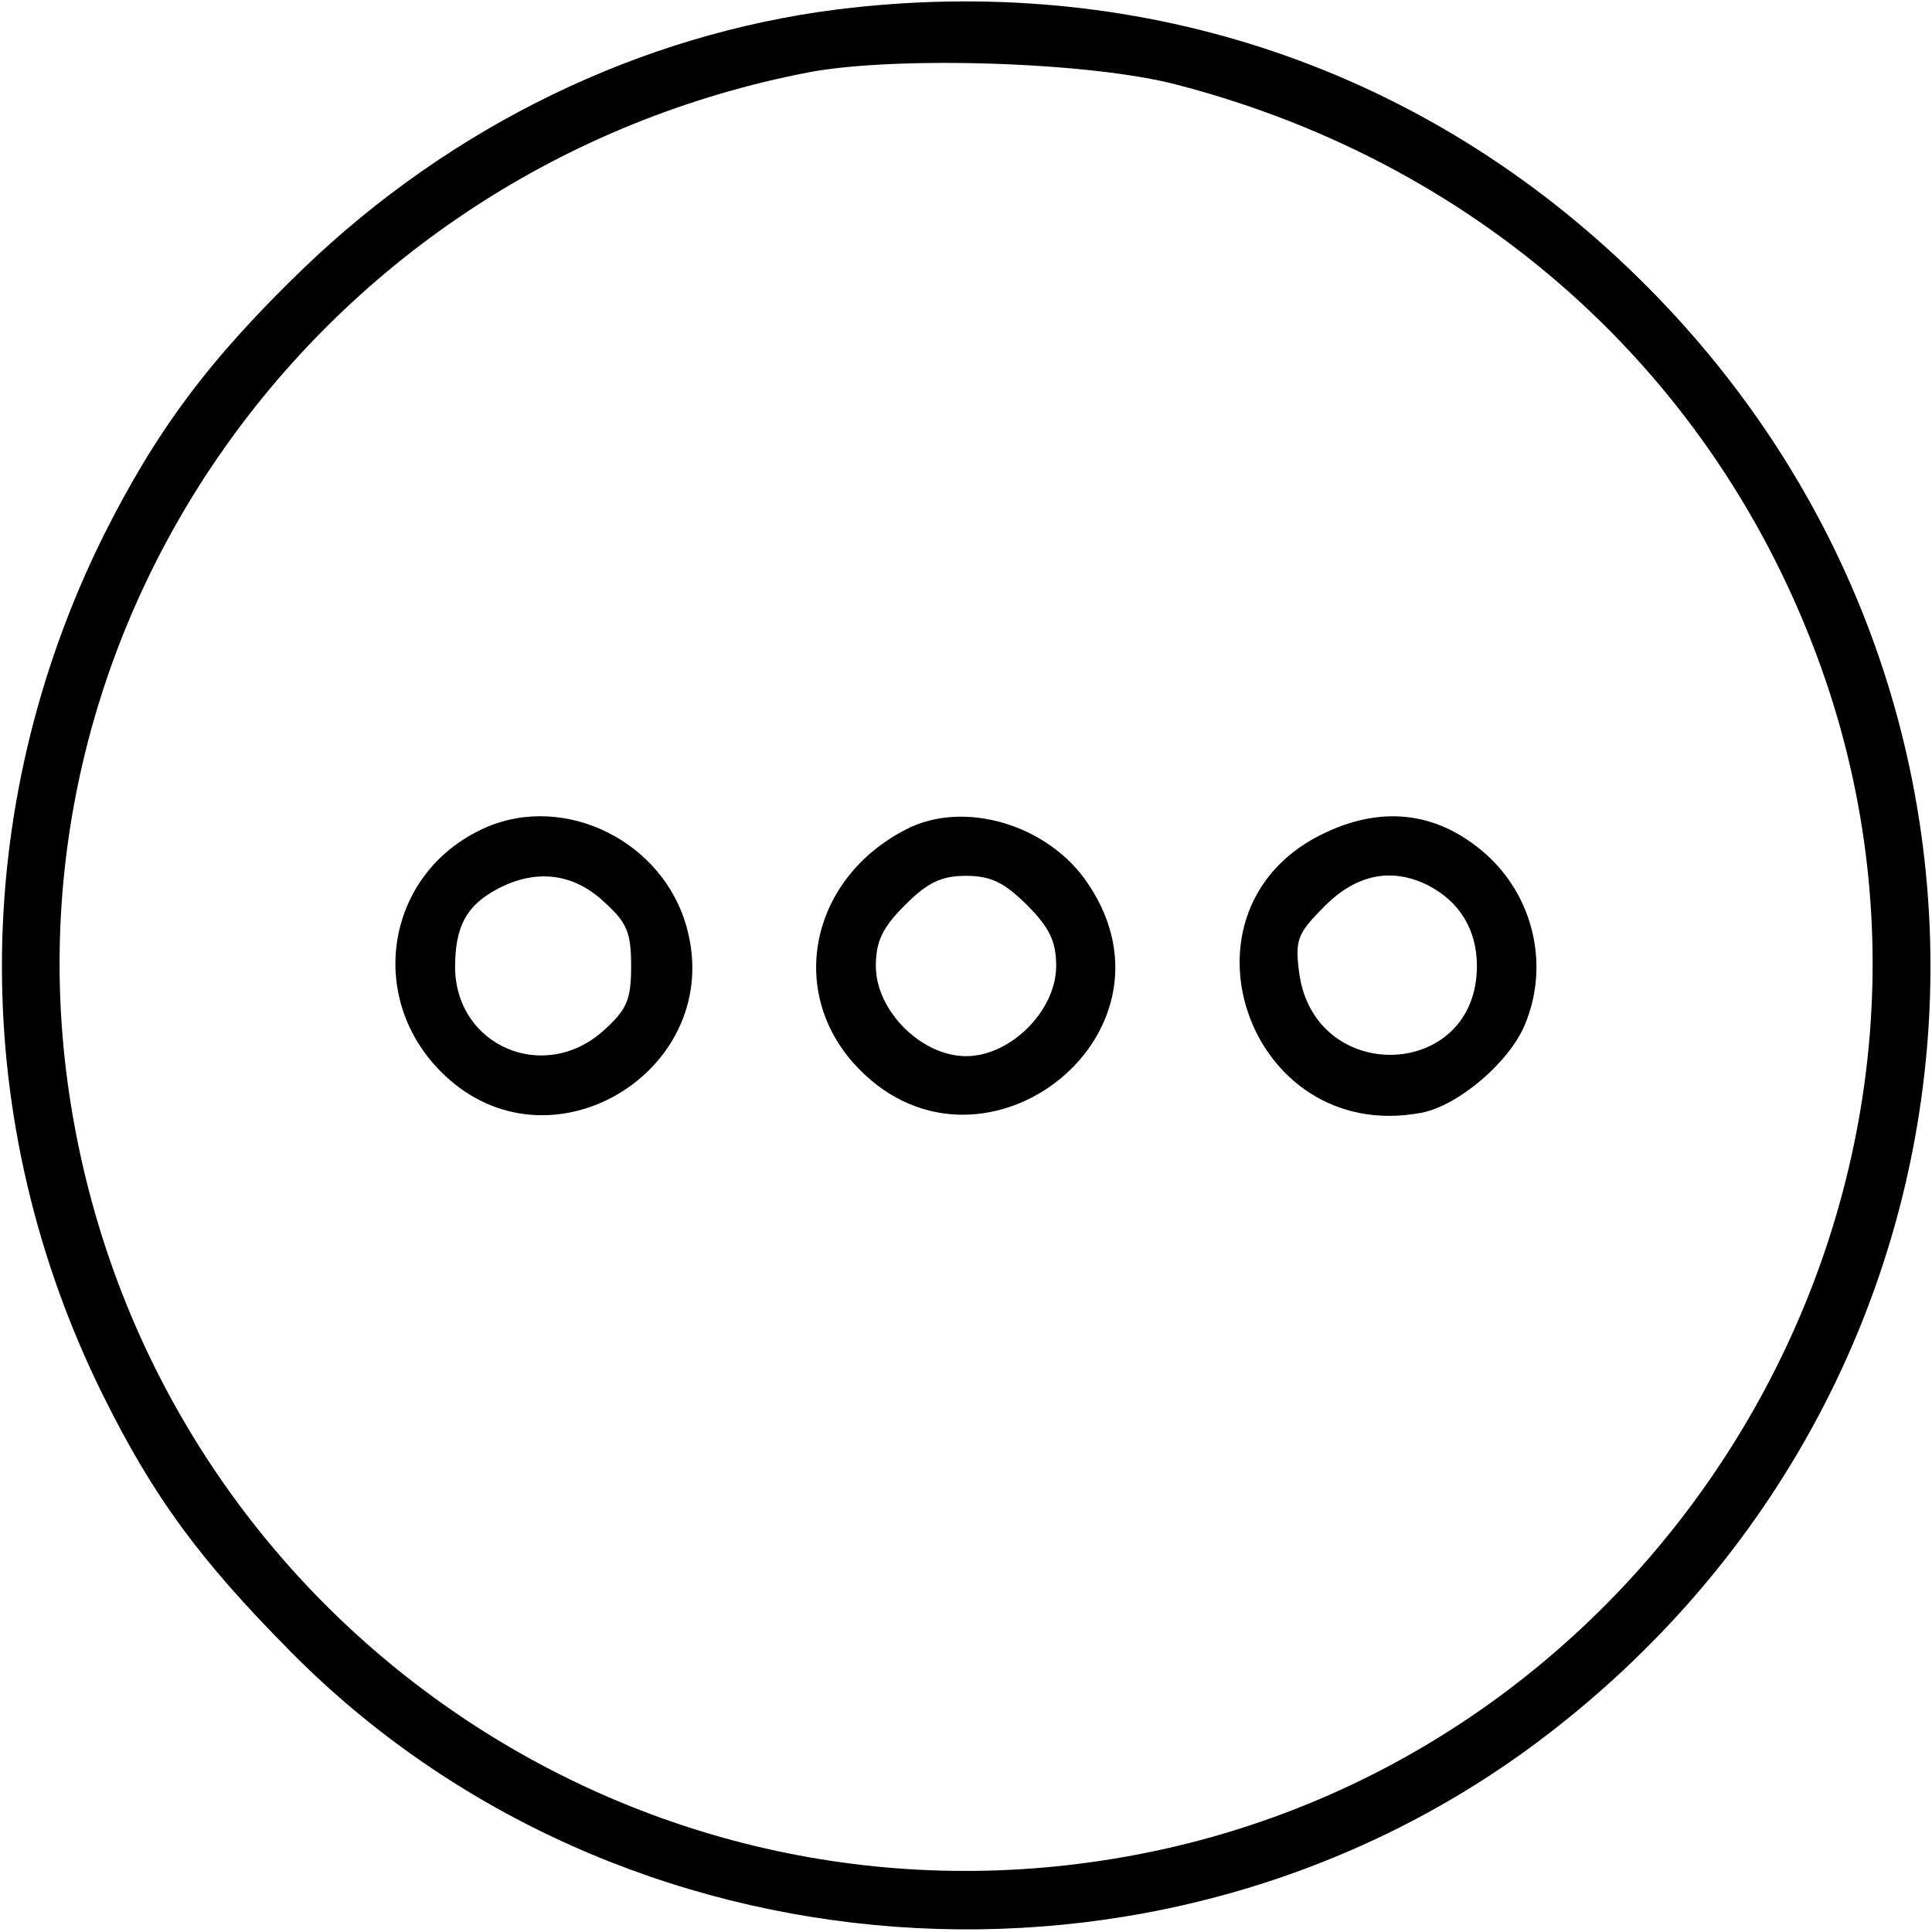 <?xml version="1.0" standalone="no"?>
<!DOCTYPE svg PUBLIC "-//W3C//DTD SVG 20010904//EN"
 "http://www.w3.org/TR/2001/REC-SVG-20010904/DTD/svg10.dtd">
<svg version="1.0" xmlns="http://www.w3.org/2000/svg"
 width="225pt" height="225pt" viewBox="0 0 225 225"
 preserveAspectRatio="xMidYMid meet">

<g transform="translate(0,225) scale(0.1,-0.1)"
fill="#000000" stroke="none">
<path d="M975 2239 c-229 -29 -448 -135 -621 -301 -110 -106 -172 -189 -234
-313 -157 -318 -157 -683 0 -1000 59 -119 113 -192 218 -298 382 -387 1013
-433 1451 -107 567 423 617 1234 105 1720 -248 236 -574 342 -919 299z m397
-88 c360 -94 636 -348 754 -693 207 -608 -194 -1270 -831 -1373 -571 -93
-1110 291 -1210 864 -99 565 283 1107 858 1217 102 19 328 12 429 -15z"/>
<path d="M565 1286 c-119 -53 -141 -206 -42 -293 125 -110 321 14 277 176 -27
101 -142 158 -235 117z m137 -85 c28 -25 33 -36 33 -76 0 -40 -5 -51 -33 -76
-69 -61 -171 -17 -172 74 0 48 13 72 48 91 44 24 88 20 124 -13z"/>
<path d="M1055 1284 c-109 -56 -138 -184 -62 -271 143 -162 395 29 274 208
-46 69 -145 98 -212 63z m141 -88 c26 -26 34 -42 34 -71 0 -52 -53 -105 -105
-105 -52 0 -105 53 -105 105 0 29 8 45 34 71 26 26 42 34 71 34 29 0 45 -8 71
-34z"/>
<path d="M1545 1281 c-188 -86 -93 -365 110 -327 43 8 103 59 121 103 28 67
11 145 -42 195 -55 51 -120 61 -189 29z m118 -62 c37 -19 57 -52 57 -94 0
-133 -189 -140 -207 -8 -5 39 -2 46 30 78 37 37 78 45 120 24z"/>
</g>
</svg>

